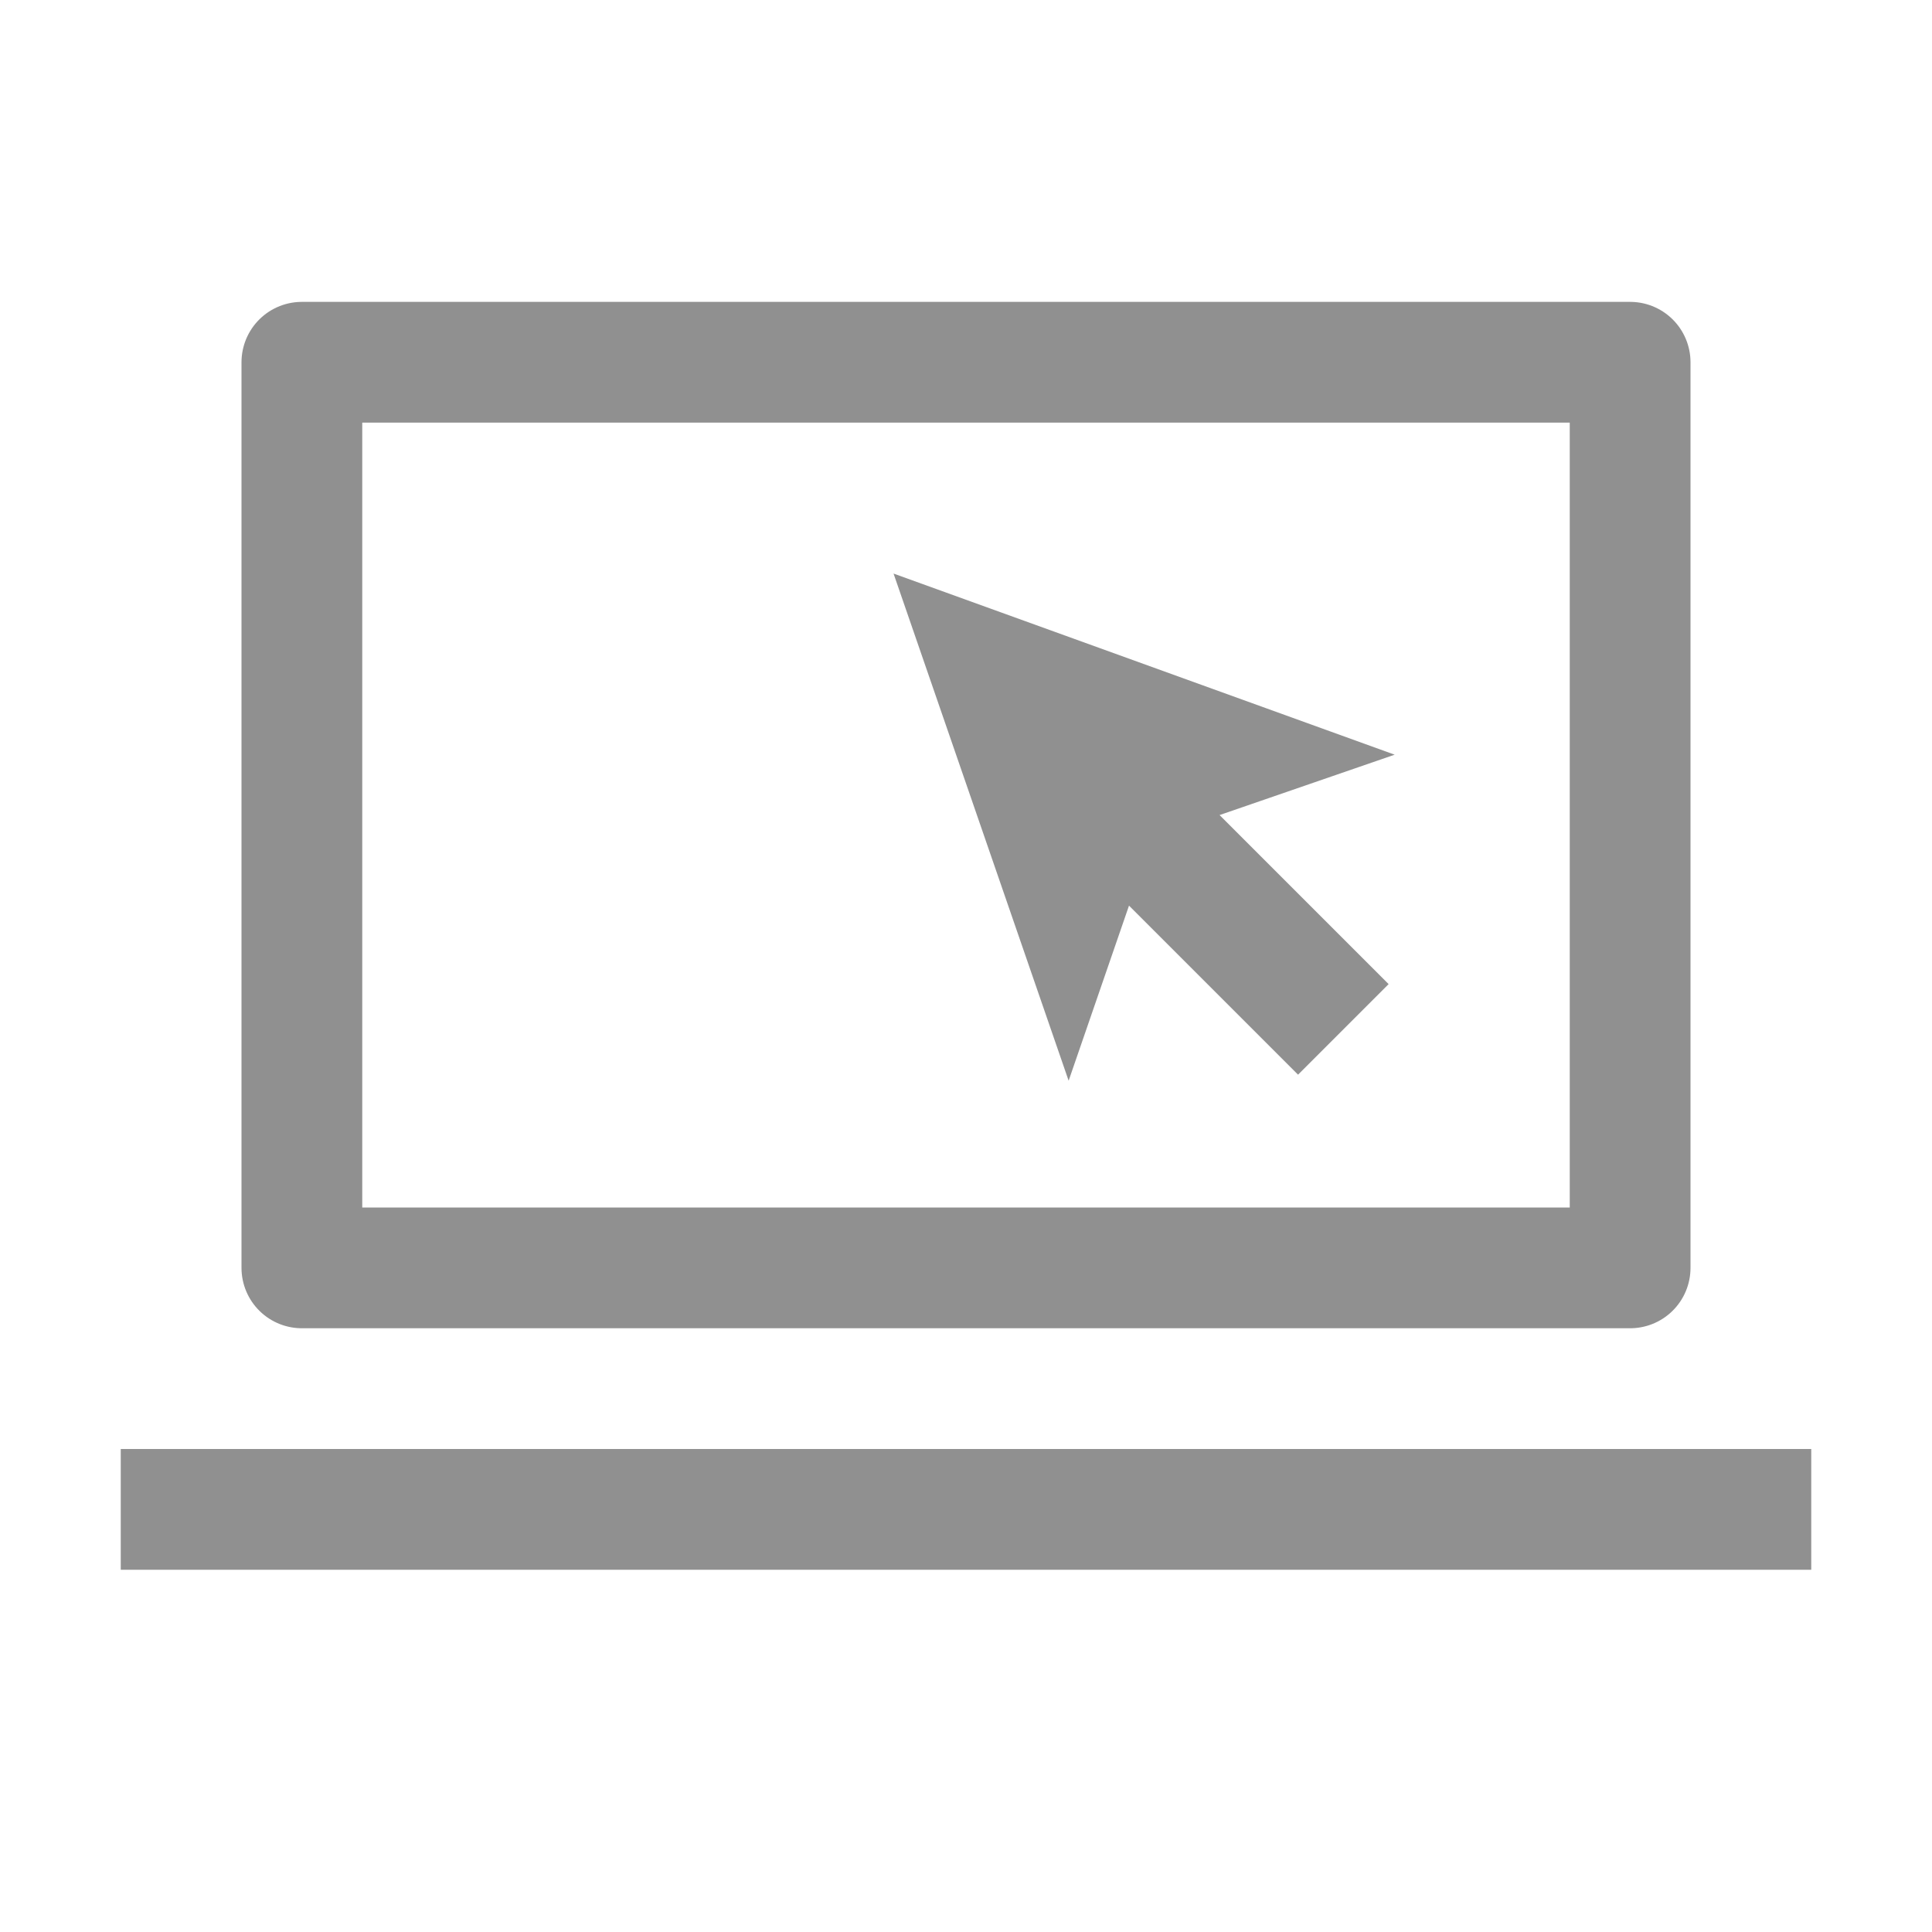 <?xml version="1.0" encoding="utf-8"?>
<!-- Generator: Adobe Illustrator 22.0.1, SVG Export Plug-In . SVG Version: 6.00 Build 0)  -->
<svg version="1.2" baseProfile="tiny" xmlns="http://www.w3.org/2000/svg" xmlns:xlink="http://www.w3.org/1999/xlink" x="0px"
	 y="0px" width="32px" height="32px" viewBox="0 0 32 32" xml:space="preserve">
<g id="Ebene_1">
	
		<rect x="5" y="6" fill="none" stroke="#909090" stroke-width="2" stroke-linejoin="round" stroke-miterlimit="10" width="22" height="15"/>
	
		<line fill="none" stroke="#909090" stroke-width="2" stroke-linejoin="round" stroke-miterlimit="10" x1="2" y1="25" x2="30" y2="25"/>
	<polygon fill="#909090" points="23.1,12.5 14.8,9.5 17.7,17.9 18.7,15 21.5,17.8 23,16.3 20.2,13.5 	"/>
</g>
<g id="Ebene_2">
</g>
</svg>
